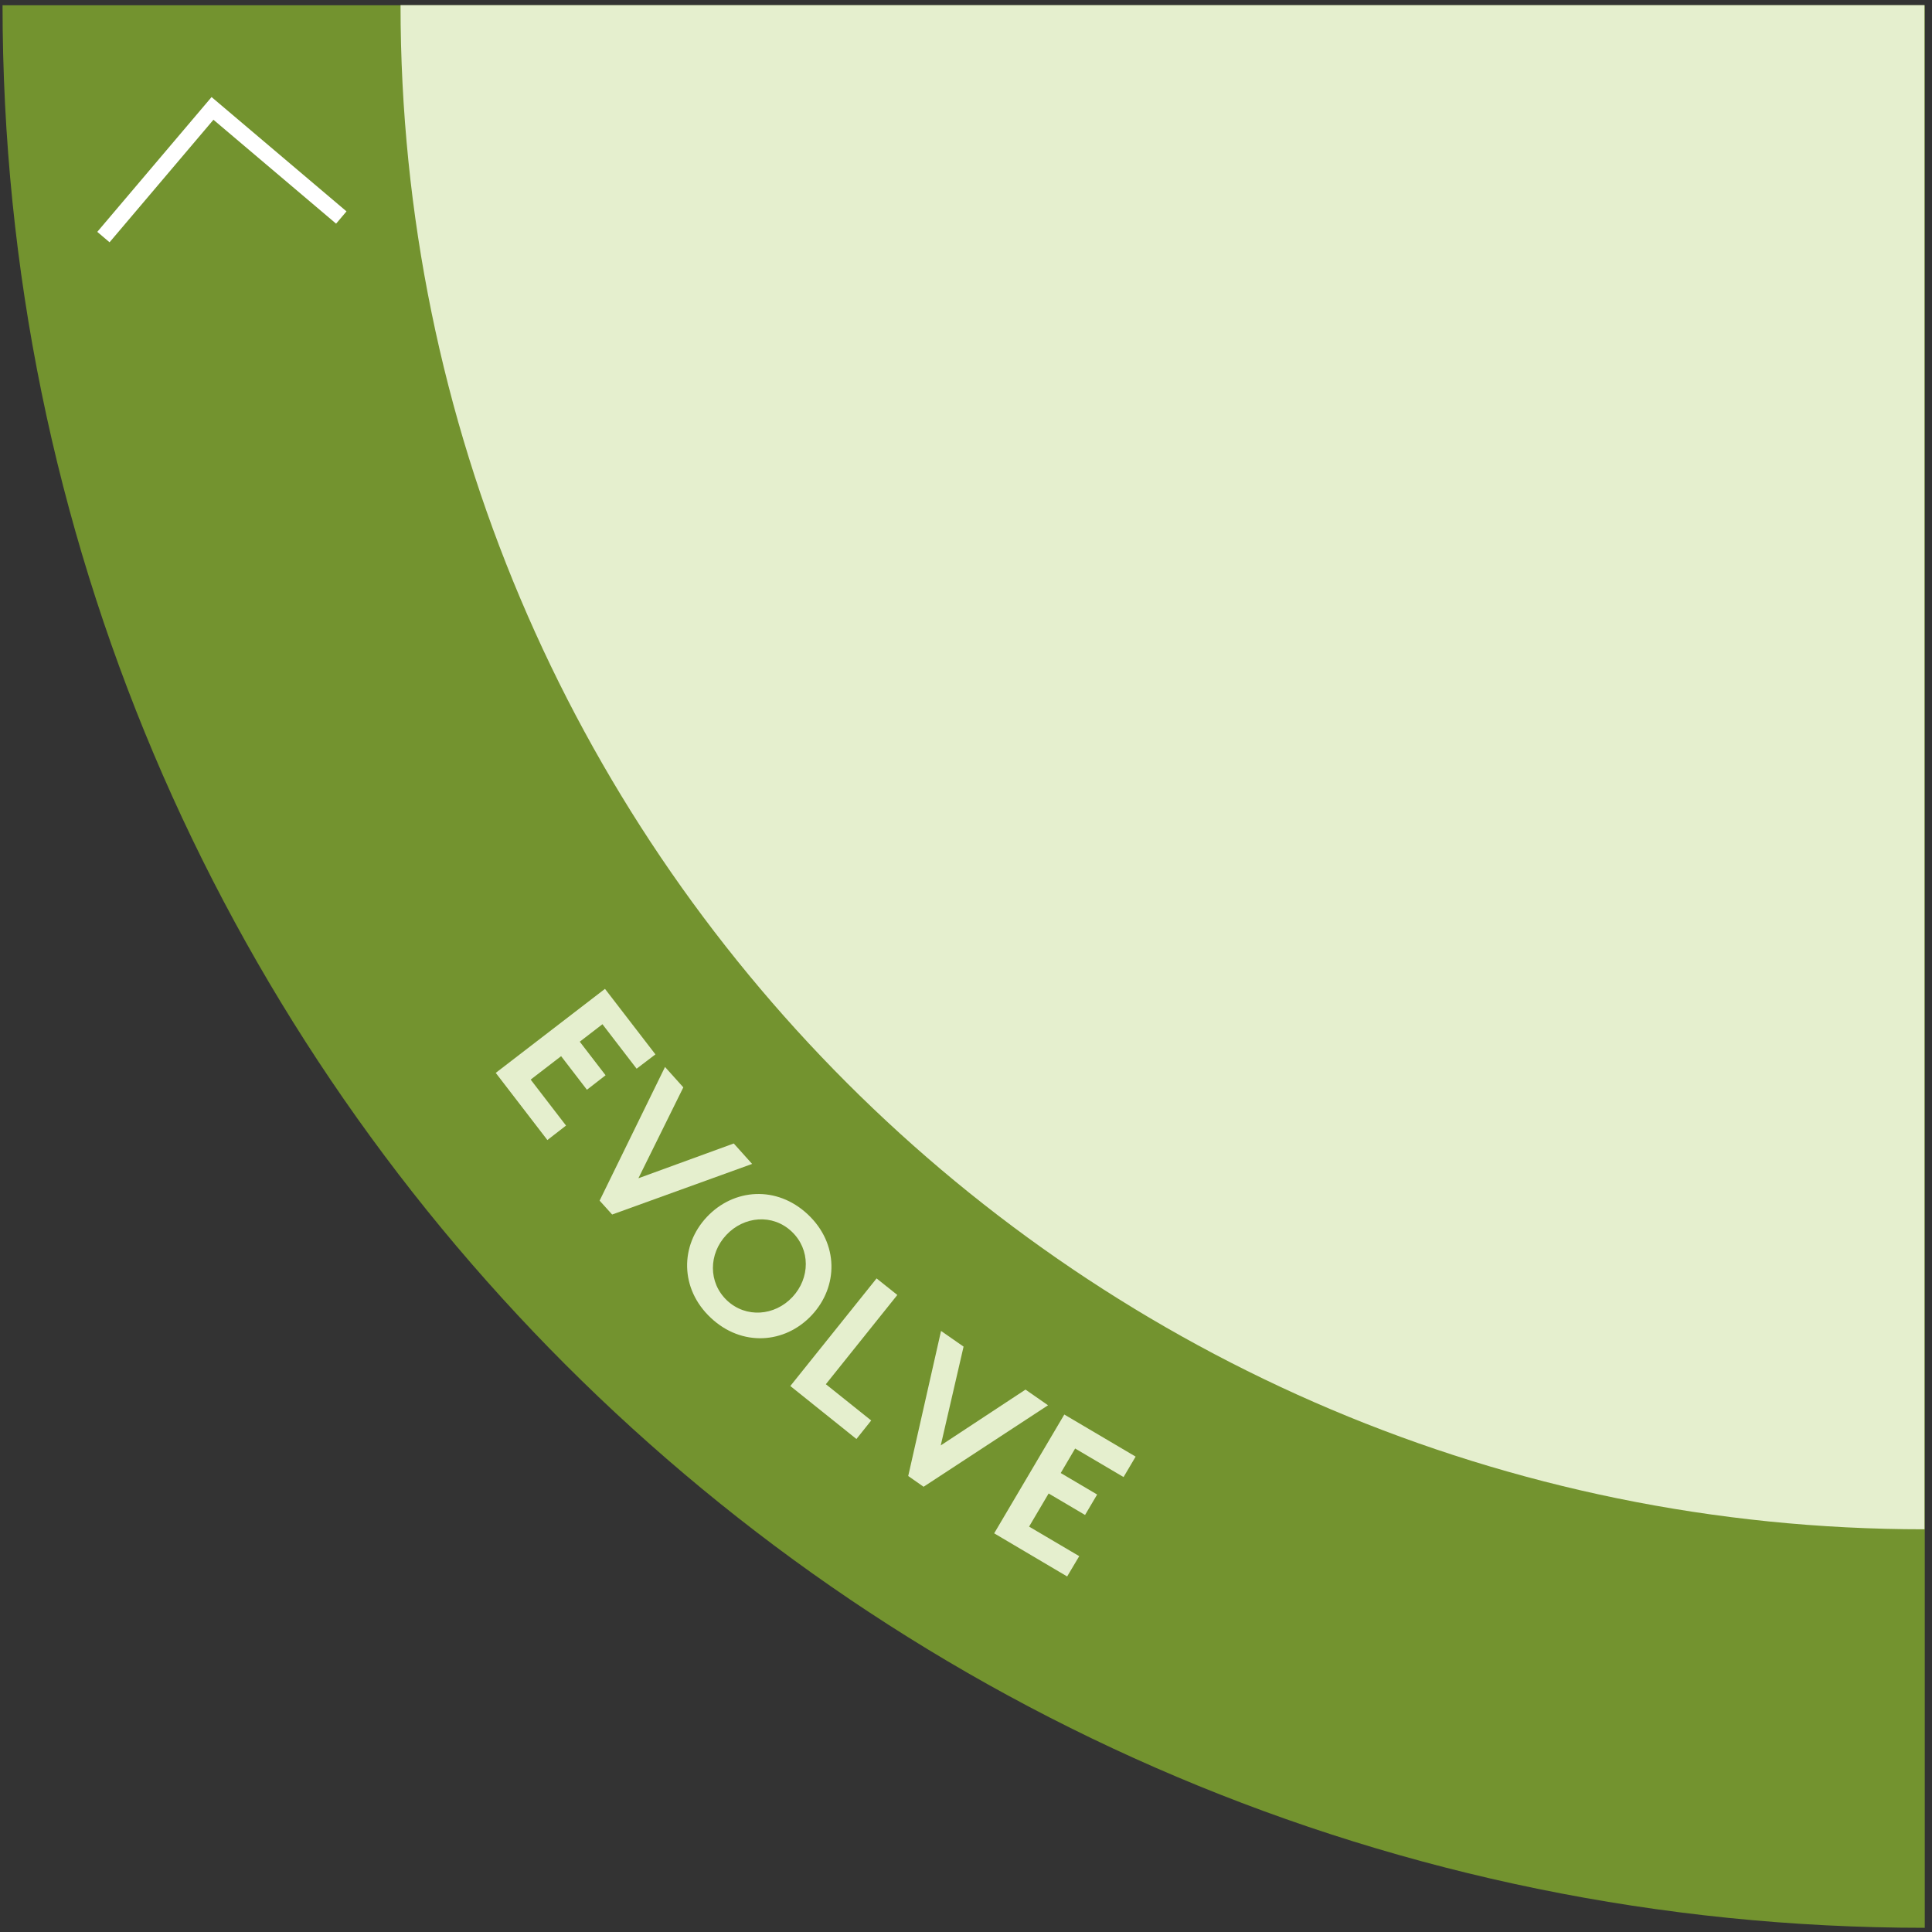 <svg width="240" height="240" viewBox="0 0 240 240" fill="none" xmlns="http://www.w3.org/2000/svg">
<rect x="0" y="0" width="240" height="240" fill="#333333" stroke="none"/>
<path d="M239.102 239.479C107.223 239.479 0.316 132.554 0.316 0.656H239.102V239.479Z" fill="#73932F"/>
<path d="M239.064 189.975C134.511 189.975 49.756 105.207 49.756 0.637H239.064V189.975Z" fill="#E5EFCE"/>
<path d="M74.838 127.233L72.02 129.402L75.227 133.574L72.91 135.373L69.703 131.201L65.921 134.112L70.314 139.822L67.997 141.621L61.583 133.277L75.153 122.839L81.419 130.978L79.083 132.758L74.838 127.233Z" fill="#E5EFCE"/>
<path d="M82.605 132.536L84.885 135.076L79.305 146.367L91.151 142.047L93.431 144.587L76.043 150.873L74.486 149.148L82.605 132.554V132.536Z" fill="#E5EFCE"/>
<path d="M100.346 150.854C104.201 154.469 104.164 159.828 100.828 163.387C97.491 166.947 92.133 167.318 88.296 163.703C84.44 160.087 84.477 154.71 87.814 151.169C91.151 147.628 96.49 147.239 100.346 150.854ZM90.317 161.552C92.671 163.758 96.23 163.48 98.436 161.126C100.642 158.771 100.698 155.211 98.343 152.986C95.989 150.761 92.43 151.058 90.224 153.413C88.018 155.767 87.962 159.327 90.317 161.552Z" fill="#E5EFCE"/>
<path d="M108.892 158.808L111.468 160.866L102.589 171.953L108.224 176.459L106.389 178.758L98.177 172.176L108.892 158.808Z" fill="#E5EFCE"/>
<path d="M116.9 165.334L119.699 167.281L116.863 179.555L127.392 172.621L130.191 174.568L114.731 184.691L112.822 183.356L116.9 165.334Z" fill="#E5EFCE"/>
<path d="M133.566 179.926L131.767 182.985L136.291 185.655L134.789 188.195L130.266 185.525L127.837 189.641L134.066 193.312L132.565 195.834L123.5 190.475L132.212 175.717L141.073 180.946L139.572 183.486L133.566 179.944V179.926Z" fill="#E5EFCE"/>
<path d="M12.847 29.45L26.398 13.467L42.397 27.021" stroke="white" stroke-width="2" stroke-miterlimit="10"/>
</svg>

